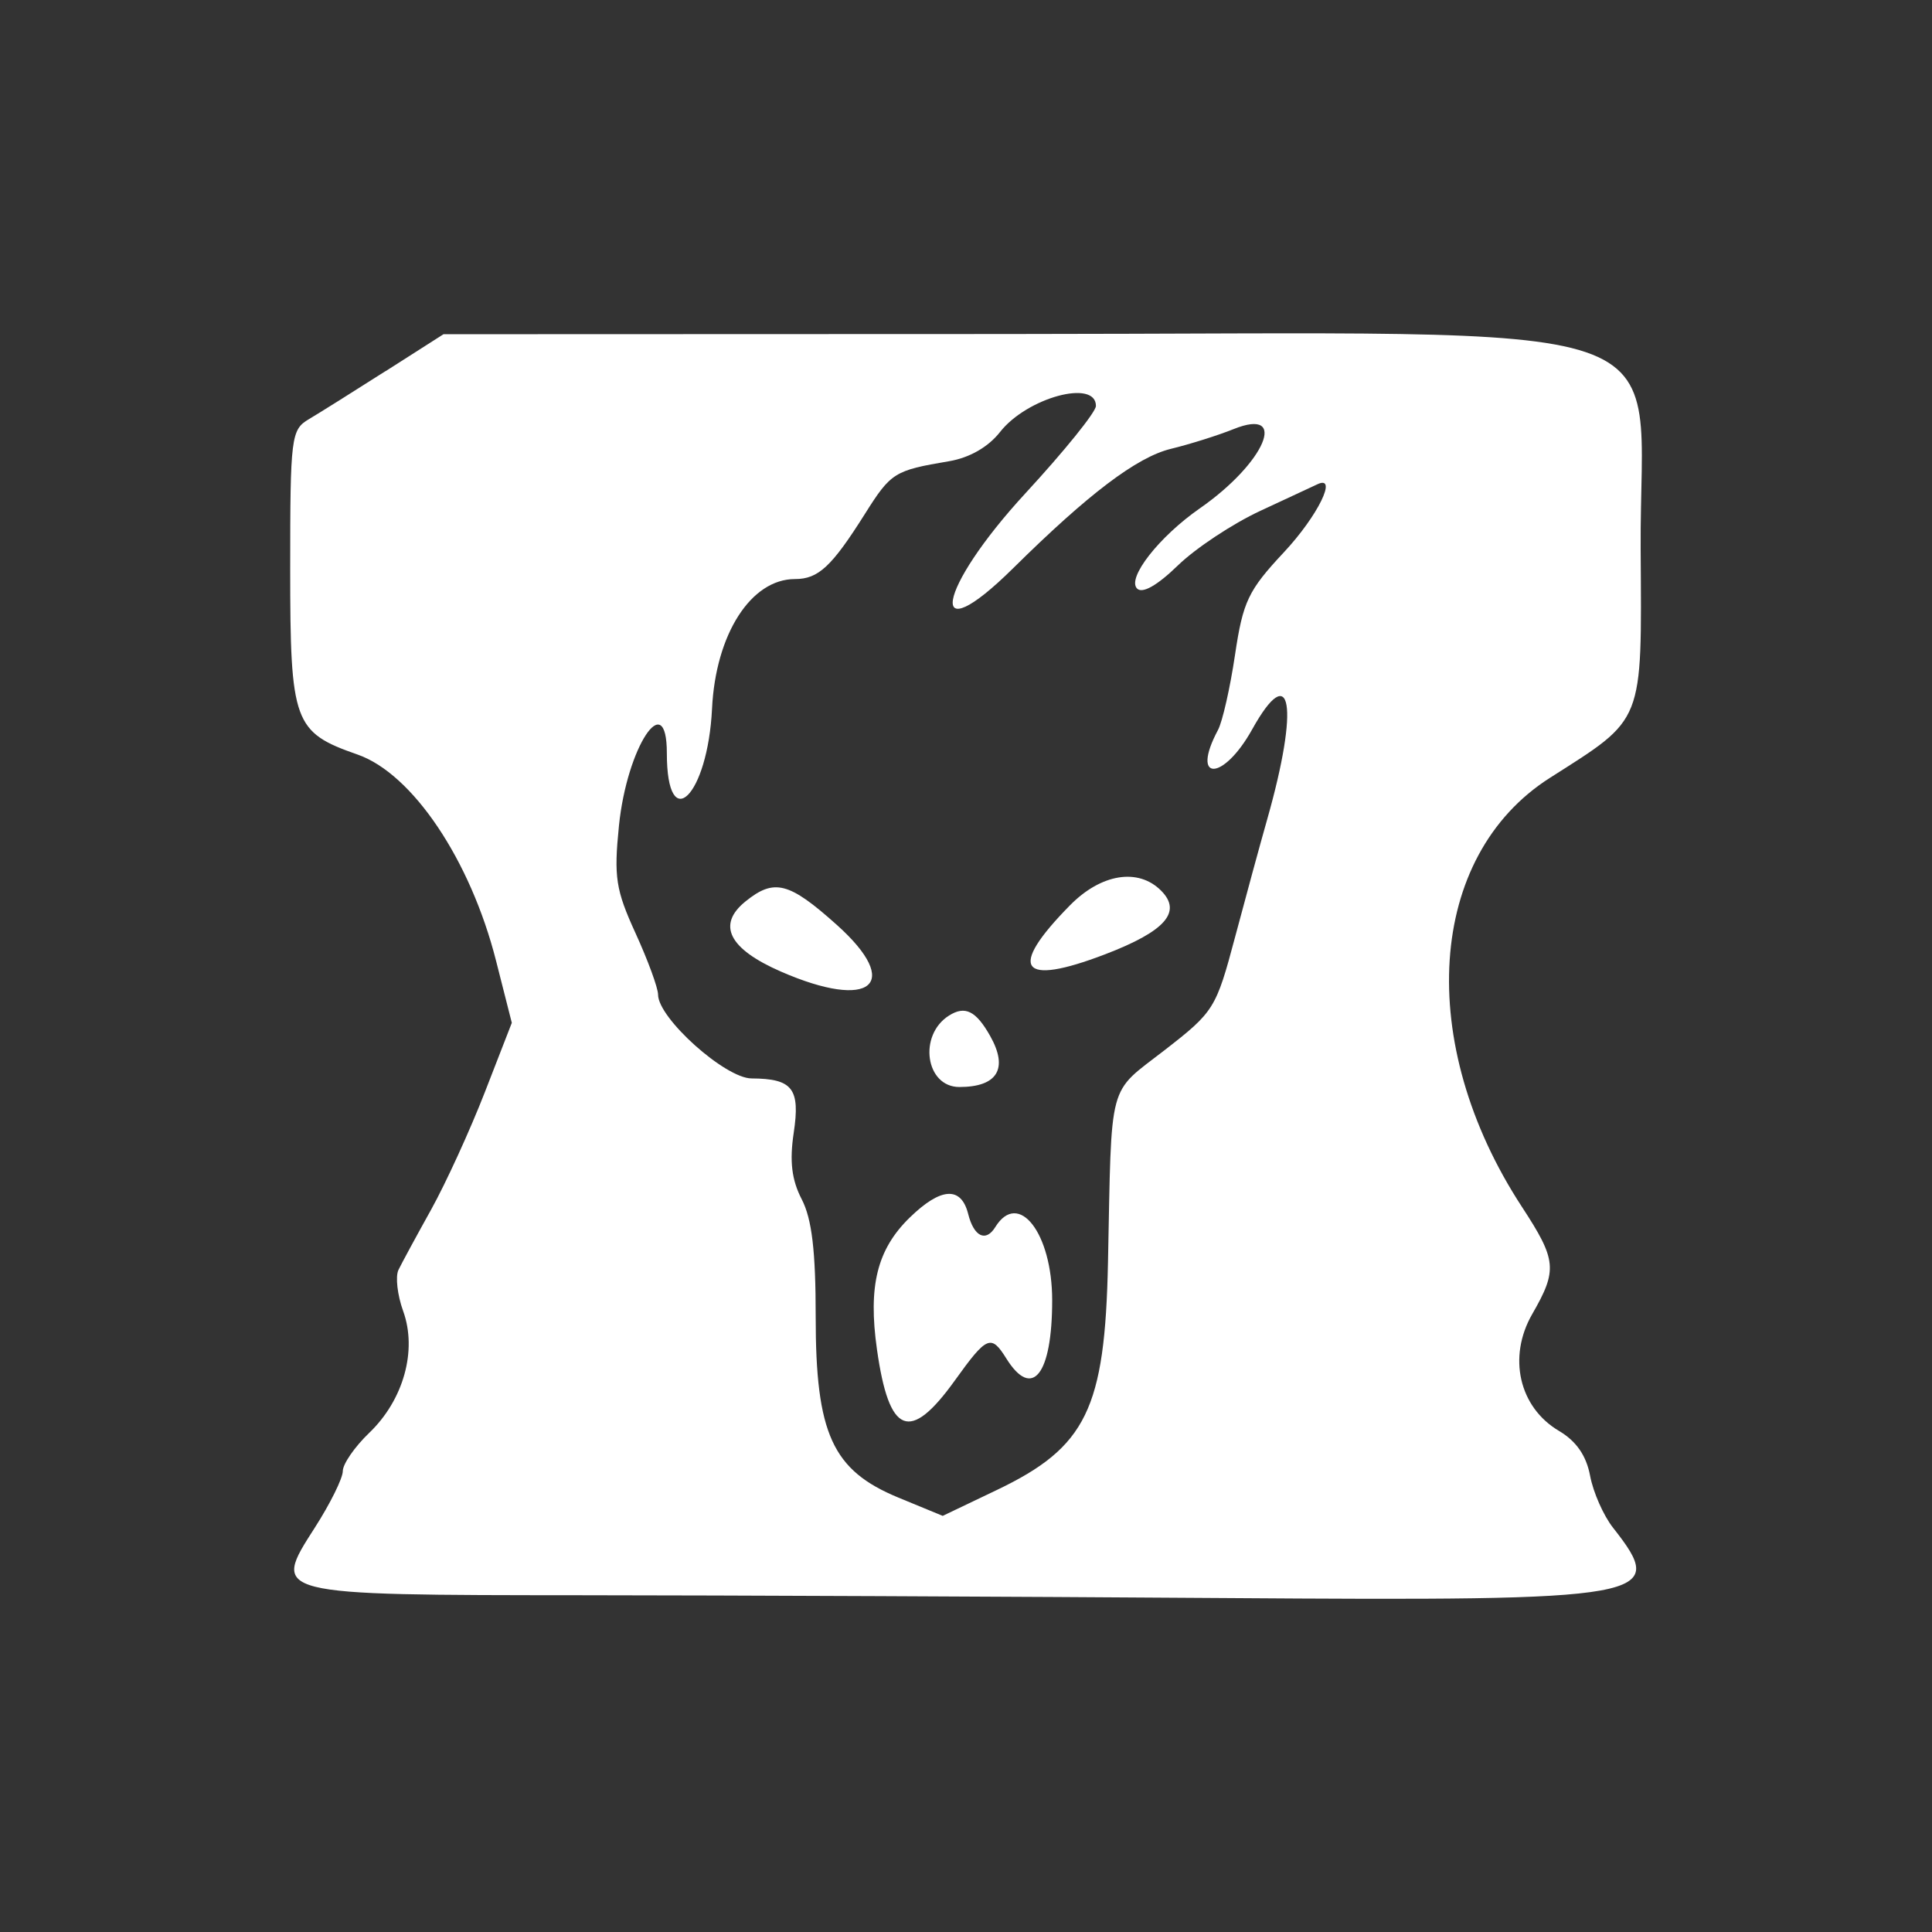 <!-- Generated by IcoMoon.io -->
<svg version="1.1" xmlns="http://www.w3.org/2000/svg" width="1024" height="1024" viewBox="0 0 1024 1024">
<rect x="0" y="0" width="1024" height="1024" fill="#333333" stroke="none"/>
<title></title>
<g id="icomoon-ignore">
</g>
<path fill="#FFF" d="M204.28 196.735c-16.915 10.795-35.195 22.26-40.619 25.467-9.373 5.557-9.851 9.369-9.851 79.27 0 81.599 1.824 86.638 35.696 98.451 29.123 10.16 59.842 55.893 73.409 109.307l8.356 32.889-14.286 36.744c-7.86 20.205-20.686 48.23-28.485 62.273-7.817 14.044-15.6 28.401-17.302 31.923s-0.585 13.352 2.494 21.862c7.529 20.838 0.213 47.076-18.005 64.535-7.696 7.376-14 16.496-14 20.269s-6.651 17.215-14.788 29.901c-23.077 35.964-23.832 35.779 142.174 35.883 76.744 0.053 229.37 0.719 339.16 1.488 228.402 1.593 236.185 0.189 206.697-37.289-5.043-6.403-10.501-18.764-12.136-27.479-2.015-10.73-7.321-18.396-16.505-23.826-21.17-12.512-27.269-39.15-14.183-61.897 13.483-23.438 12.987-28.611-5.474-56.876-56.731-86.827-50.284-185.856 14.8-227.316 50.364-32.086 48.705-27.924 48.148-121.37-0.744-126.184 35.151-114.034-336.476-113.909l-298.039 0.105-30.768 19.635zM580.852 215.204c-0.021 3.193-16.741 23.891-37.135 46.008-47.503 51.474-53.256 85.939-6.649 39.882 39.846-39.389 65.501-58.794 83.498-63.19 10.095-2.452 25.071-7.172 33.264-10.471 29.433-11.843 16.737 17.918-17.924 42.026-21.575 15.011-38.756 36.974-33.226 42.494 2.82 2.82 10.675-1.631 21.568-12.206 9.416-9.156 29.114-22.197 43.759-28.987 14.651-6.788 28.193-13.1 30.12-14.025 11.242-5.442 0.347 16.765-17.67 36.031-18.898 20.205-21.652 25.99-25.875 54.35-2.591 17.459-6.649 35.36-9.026 39.797-14.735 27.598 2.73 27.322 18.089-0.272 20.882-37.505 25.084-12.526 8.003 47.601-3.673 12.944-11.348 41.061-17.047 62.483-10.082 37.875-11.108 39.518-37.392 59.926-30.359 23.58-27.948 14.565-29.95 112.338-1.581 77.784-11.469 98.056-58.92 120.744l-28.682 13.712-23.476-9.68c-35.016-14.442-43.87-33.819-43.852-95.982 0.015-34.689-2.018-51.744-7.389-62.117-5.343-10.327-6.519-20.143-4.255-35.234 3.518-23.455-0.566-28.726-22.365-28.841-13.981-0.075-49.534-31.956-49.534-44.415 0-3.542-5.371-18.182-11.926-32.533-10.513-22.992-11.555-29.749-8.803-57 4.218-41.726 25.382-73.772 25.382-38.458 0 44.18 21.694 22.784 23.956-23.625 1.919-39.429 20.618-68.645 43.944-68.645 12.416 0 19.455-6.561 37.123-34.594 13.781-21.862 15.563-22.97 44.496-27.849 10.886-1.832 20.829-7.525 27.074-15.49 14.335-18.298 50.95-28.193 50.835-13.756zM567.131 479.812c-33.326 33.831-26.541 43.283 18.647 25.97 31.923-12.225 40.894-22.469 29.582-33.767-12.113-12.113-31.752-8.942-48.23 7.804zM395.124 477.772c-15.28 12.367-8.849 25.119 18.728 37.163 47.843 20.894 64.813 6.769 29.699-24.712-25.382-22.742-33.222-24.754-48.427-12.447zM502.966 538.29c-16.396 10.387-12.398 37.845 5.511 37.845 20.209 0 26.091-9.745 16.328-27.053-7.525-13.34-13.31-16.202-21.827-10.795zM482.182 645.329c-17.292 16.843-22.128 36.28-17.382 69.835 6.416 45.38 17.409 49.775 41.313 16.48 16.966-23.628 19.179-24.572 27.269-11.601 13.729 21.987 24.293 8.574 24.293-30.862 0-35.654-17.891-58.646-30.171-38.775-5.010 8.108-11.338 5.033-14.345-6.965-3.719-14.834-14.484-14.183-30.973 1.888z"></path>
</svg>
